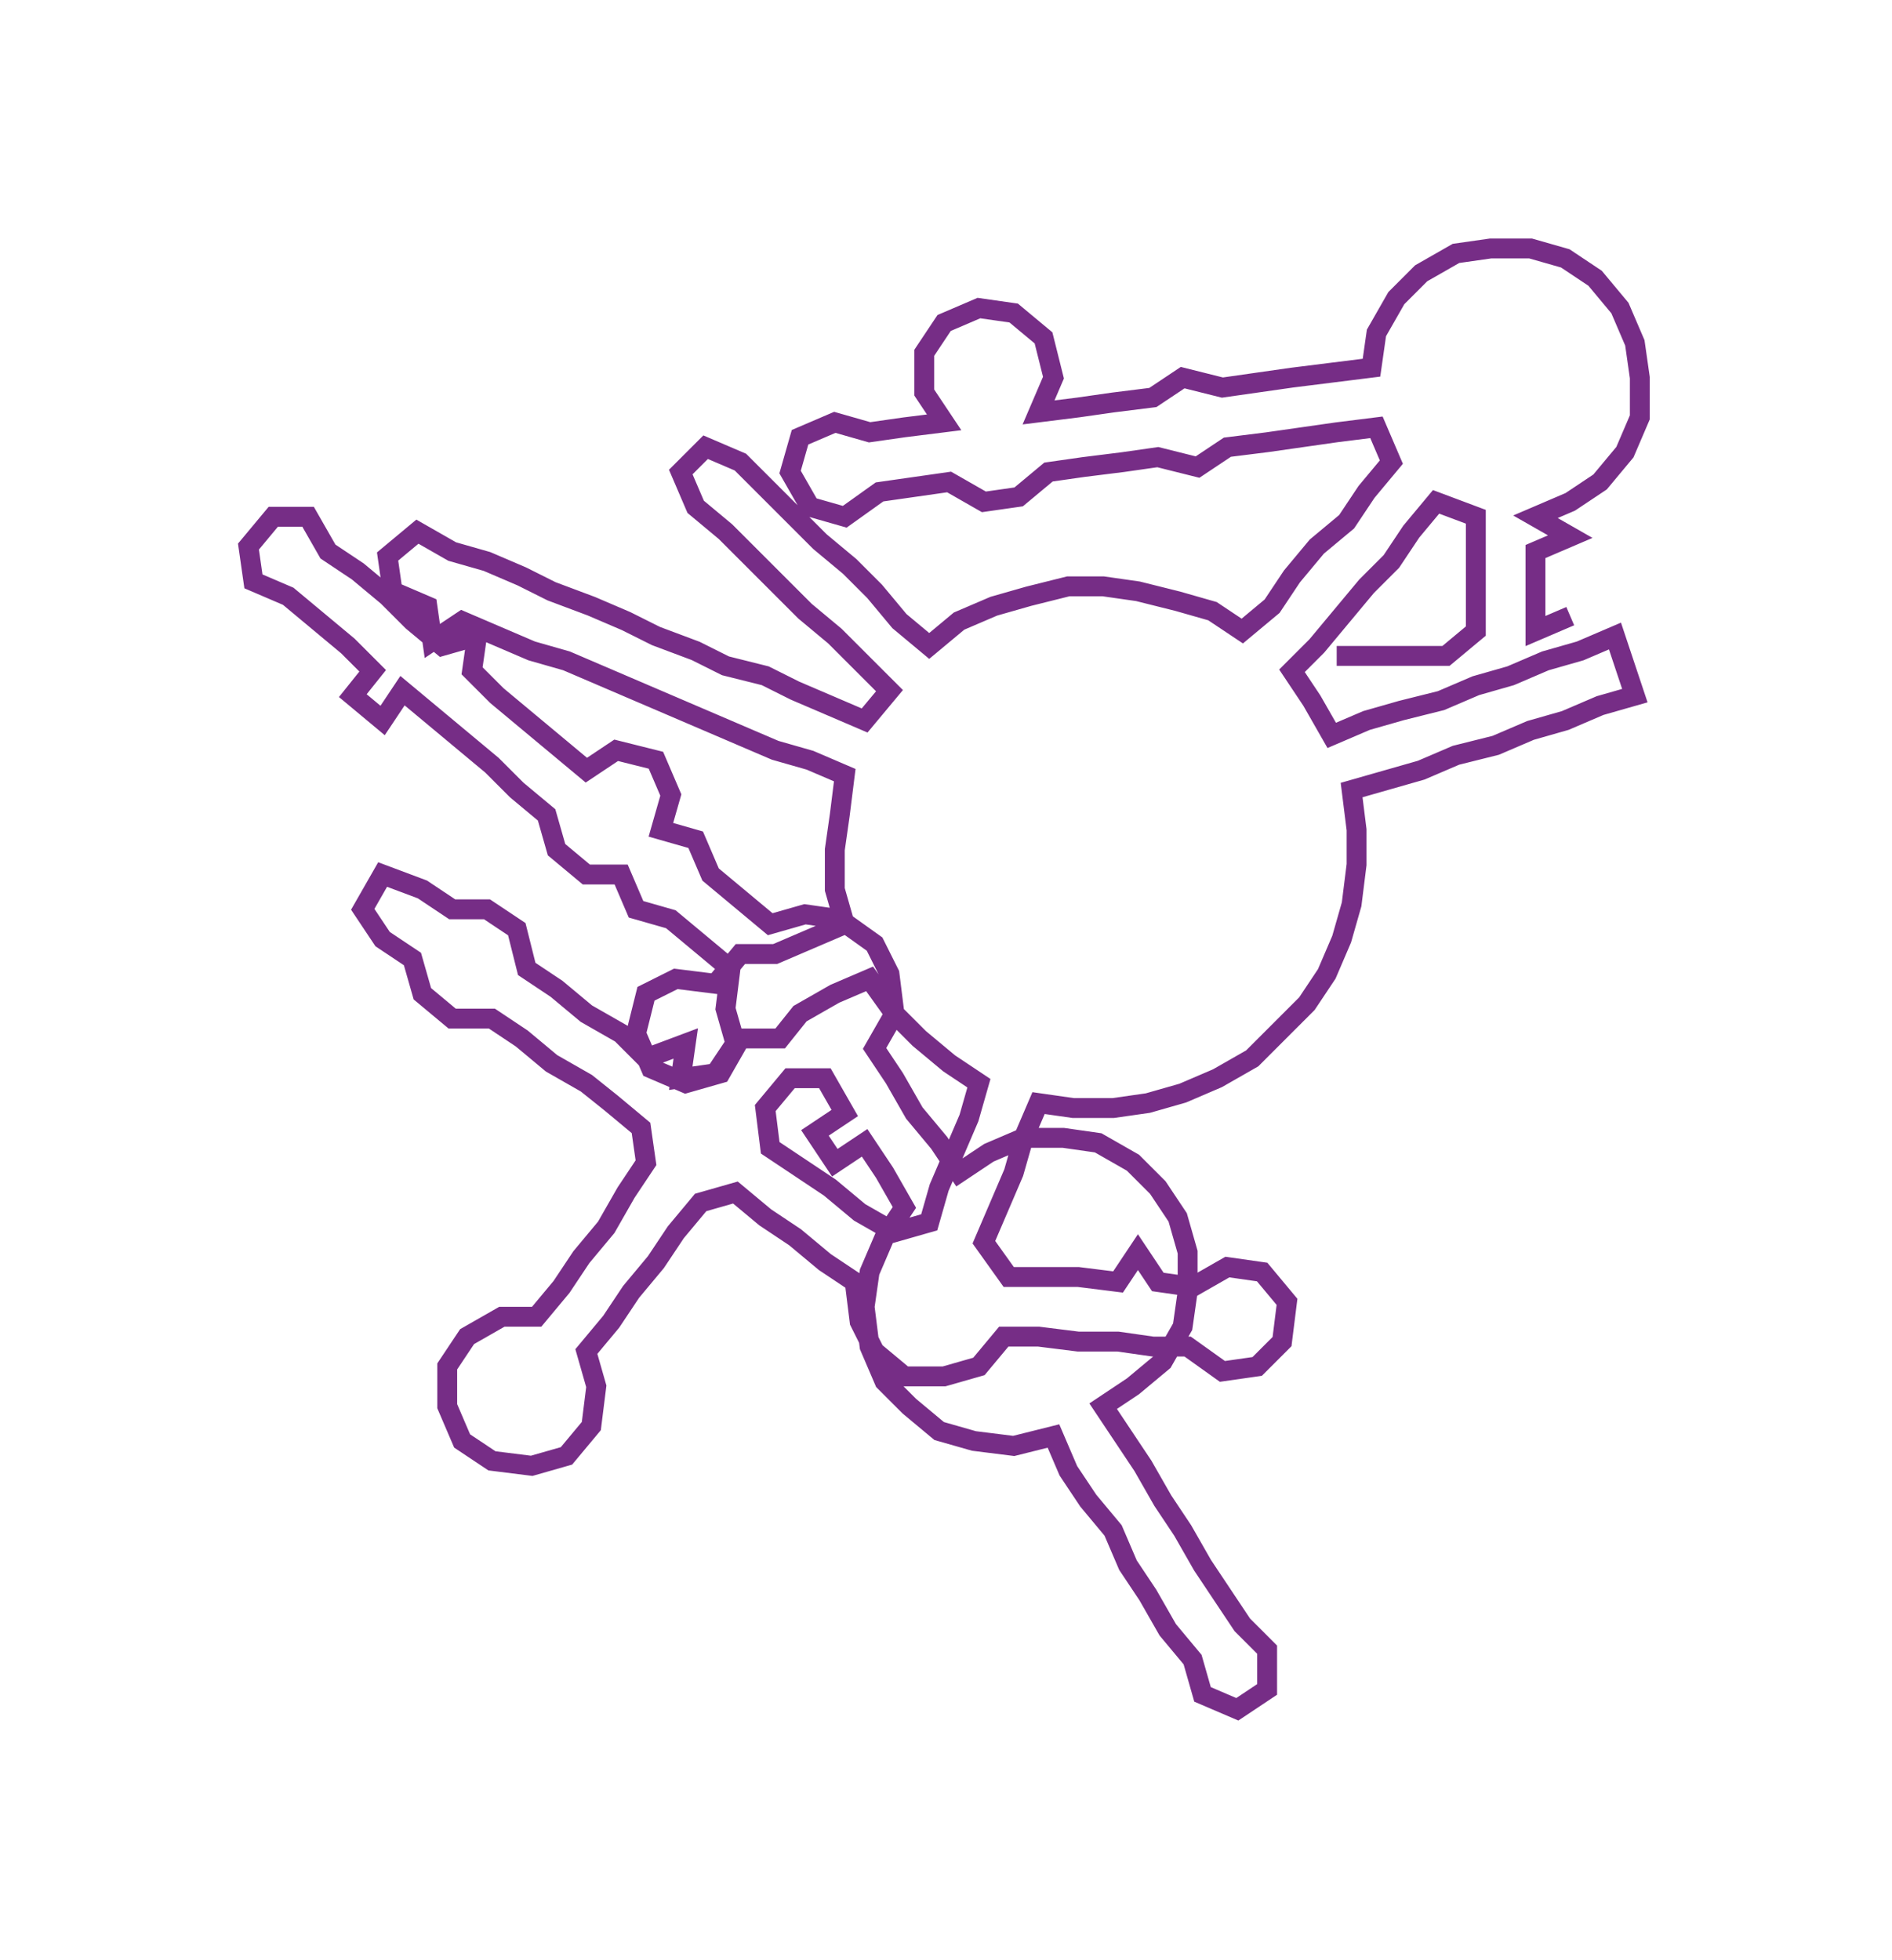 <ns0:svg xmlns:ns0="http://www.w3.org/2000/svg" width="289.558px" height="300px" viewBox="0 0 380.75 394.48"><ns0:path style="stroke:#762d86;stroke-width:4px;fill:none;" d="M269 132 L269 132 L276 132 L284 132 L291 132 L297 127 L297 119 L297 111 L297 104 L289 101 L284 107 L280 113 L275 118 L270 124 L265 130 L260 135 L264 141 L268 148 L275 145 L282 143 L290 141 L297 138 L304 136 L311 133 L318 131 L325 128 L329 140 L322 142 L315 145 L308 147 L301 150 L293 152 L286 155 L279 157 L272 159 L273 167 L273 174 L272 182 L270 189 L267 196 L263 202 L257 208 L252 213 L245 217 L238 220 L231 222 L224 223 L216 223 L209 222 L206 229 L204 236 L201 243 L198 250 L203 257 L210 257 L217 257 L225 258 L229 252 L233 258 L240 259 L247 255 L254 256 L259 262 L258 270 L253 275 L246 276 L239 271 L232 271 L225 270 L217 270 L209 269 L202 269 L197 275 L190 277 L182 277 L176 272 L173 266 L172 258 L166 254 L160 249 L154 245 L148 240 L141 242 L136 248 L132 254 L127 260 L123 266 L118 272 L120 279 L119 287 L114 293 L107 295 L99 294 L93 290 L90 283 L90 275 L94 269 L101 265 L108 265 L113 259 L117 253 L122 247 L126 240 L130 234 L129 227 L123 222 L118 218 L111 214 L105 209 L99 205 L91 205 L85 200 L83 193 L77 189 L73 183 L77 176 L85 179 L91 183 L98 183 L104 187 L106 195 L112 199 L118 204 L125 208 L130 213 L138 210 L137 217 L144 216 L148 210 L146 203 L147 195 L141 190 L135 185 L128 183 L125 176 L118 176 L112 171 L110 164 L104 159 L99 154 L93 149 L87 144 L81 139 L77 145 L71 140 L75 135 L70 130 L64 125 L58 120 L51 117 L50 110 L55 104 L62 104 L66 111 L72 115 L78 120 L83 125 L89 130 L96 128 L95 135 L100 140 L106 145 L112 150 L118 155 L124 151 L132 153 L135 160 L133 167 L140 169 L143 176 L149 181 L155 186 L162 184 L169 185 L176 190 L179 196 L180 204 L176 211 L180 217 L184 224 L189 230 L193 236 L199 232 L206 229 L214 229 L221 230 L228 234 L233 239 L237 245 L239 252 L239 260 L238 267 L234 274 L228 279 L222 283 L226 289 L230 295 L234 302 L238 308 L242 315 L246 321 L250 327 L255 332 L255 340 L249 344 L242 341 L240 334 L235 328 L231 321 L227 315 L224 308 L219 302 L215 296 L212 289 L204 291 L196 290 L189 288 L183 283 L178 278 L175 271 L174 263 L175 256 L178 249 L182 243 L178 236 L174 230 L168 234 L164 228 L170 224 L166 217 L159 217 L154 223 L155 231 L161 235 L167 239 L173 244 L180 248 L187 246 L189 239 L192 232 L195 225 L197 218 L191 214 L185 209 L180 204 L175 197 L168 200 L161 204 L157 209 L149 209 L145 216 L138 218 L131 215 L128 208 L130 200 L136 197 L144 198 L149 192 L156 192 L163 189 L170 186 L168 179 L168 171 L169 164 L170 156 L163 153 L156 151 L149 148 L142 145 L135 142 L128 139 L121 136 L114 133 L107 131 L100 128 L93 125 L87 129 L86 122 L79 119 L78 112 L84 107 L91 111 L98 113 L105 116 L111 119 L119 122 L126 125 L132 128 L140 131 L146 134 L154 136 L160 139 L167 142 L174 145 L179 139 L173 133 L168 128 L162 123 L157 118 L151 112 L146 107 L140 102 L137 95 L142 90 L149 93 L154 98 L160 104 L165 109 L171 114 L176 119 L181 125 L187 130 L193 125 L200 122 L207 120 L215 118 L222 118 L229 119 L237 121 L244 123 L250 127 L256 122 L260 116 L265 110 L271 105 L275 99 L280 93 L277 86 L269 87 L262 88 L255 89 L247 90 L241 94 L233 92 L226 93 L218 94 L211 95 L205 100 L198 101 L191 97 L184 98 L177 99 L170 104 L163 102 L159 95 L161 88 L168 85 L175 87 L182 86 L190 85 L186 79 L186 71 L190 65 L197 62 L204 63 L210 68 L212 76 L209 83 L217 82 L224 81 L232 80 L238 76 L246 78 L253 77 L260 76 L268 75 L276 74 L277 67 L281 60 L286 55 L293 51 L300 50 L308 50 L315 52 L321 56 L326 62 L329 69 L330 76 L330 84 L327 91 L322 97 L316 101 L309 104 L316 108 L309 111 L309 119 L309 127 L316 124" /></ns0:svg>
